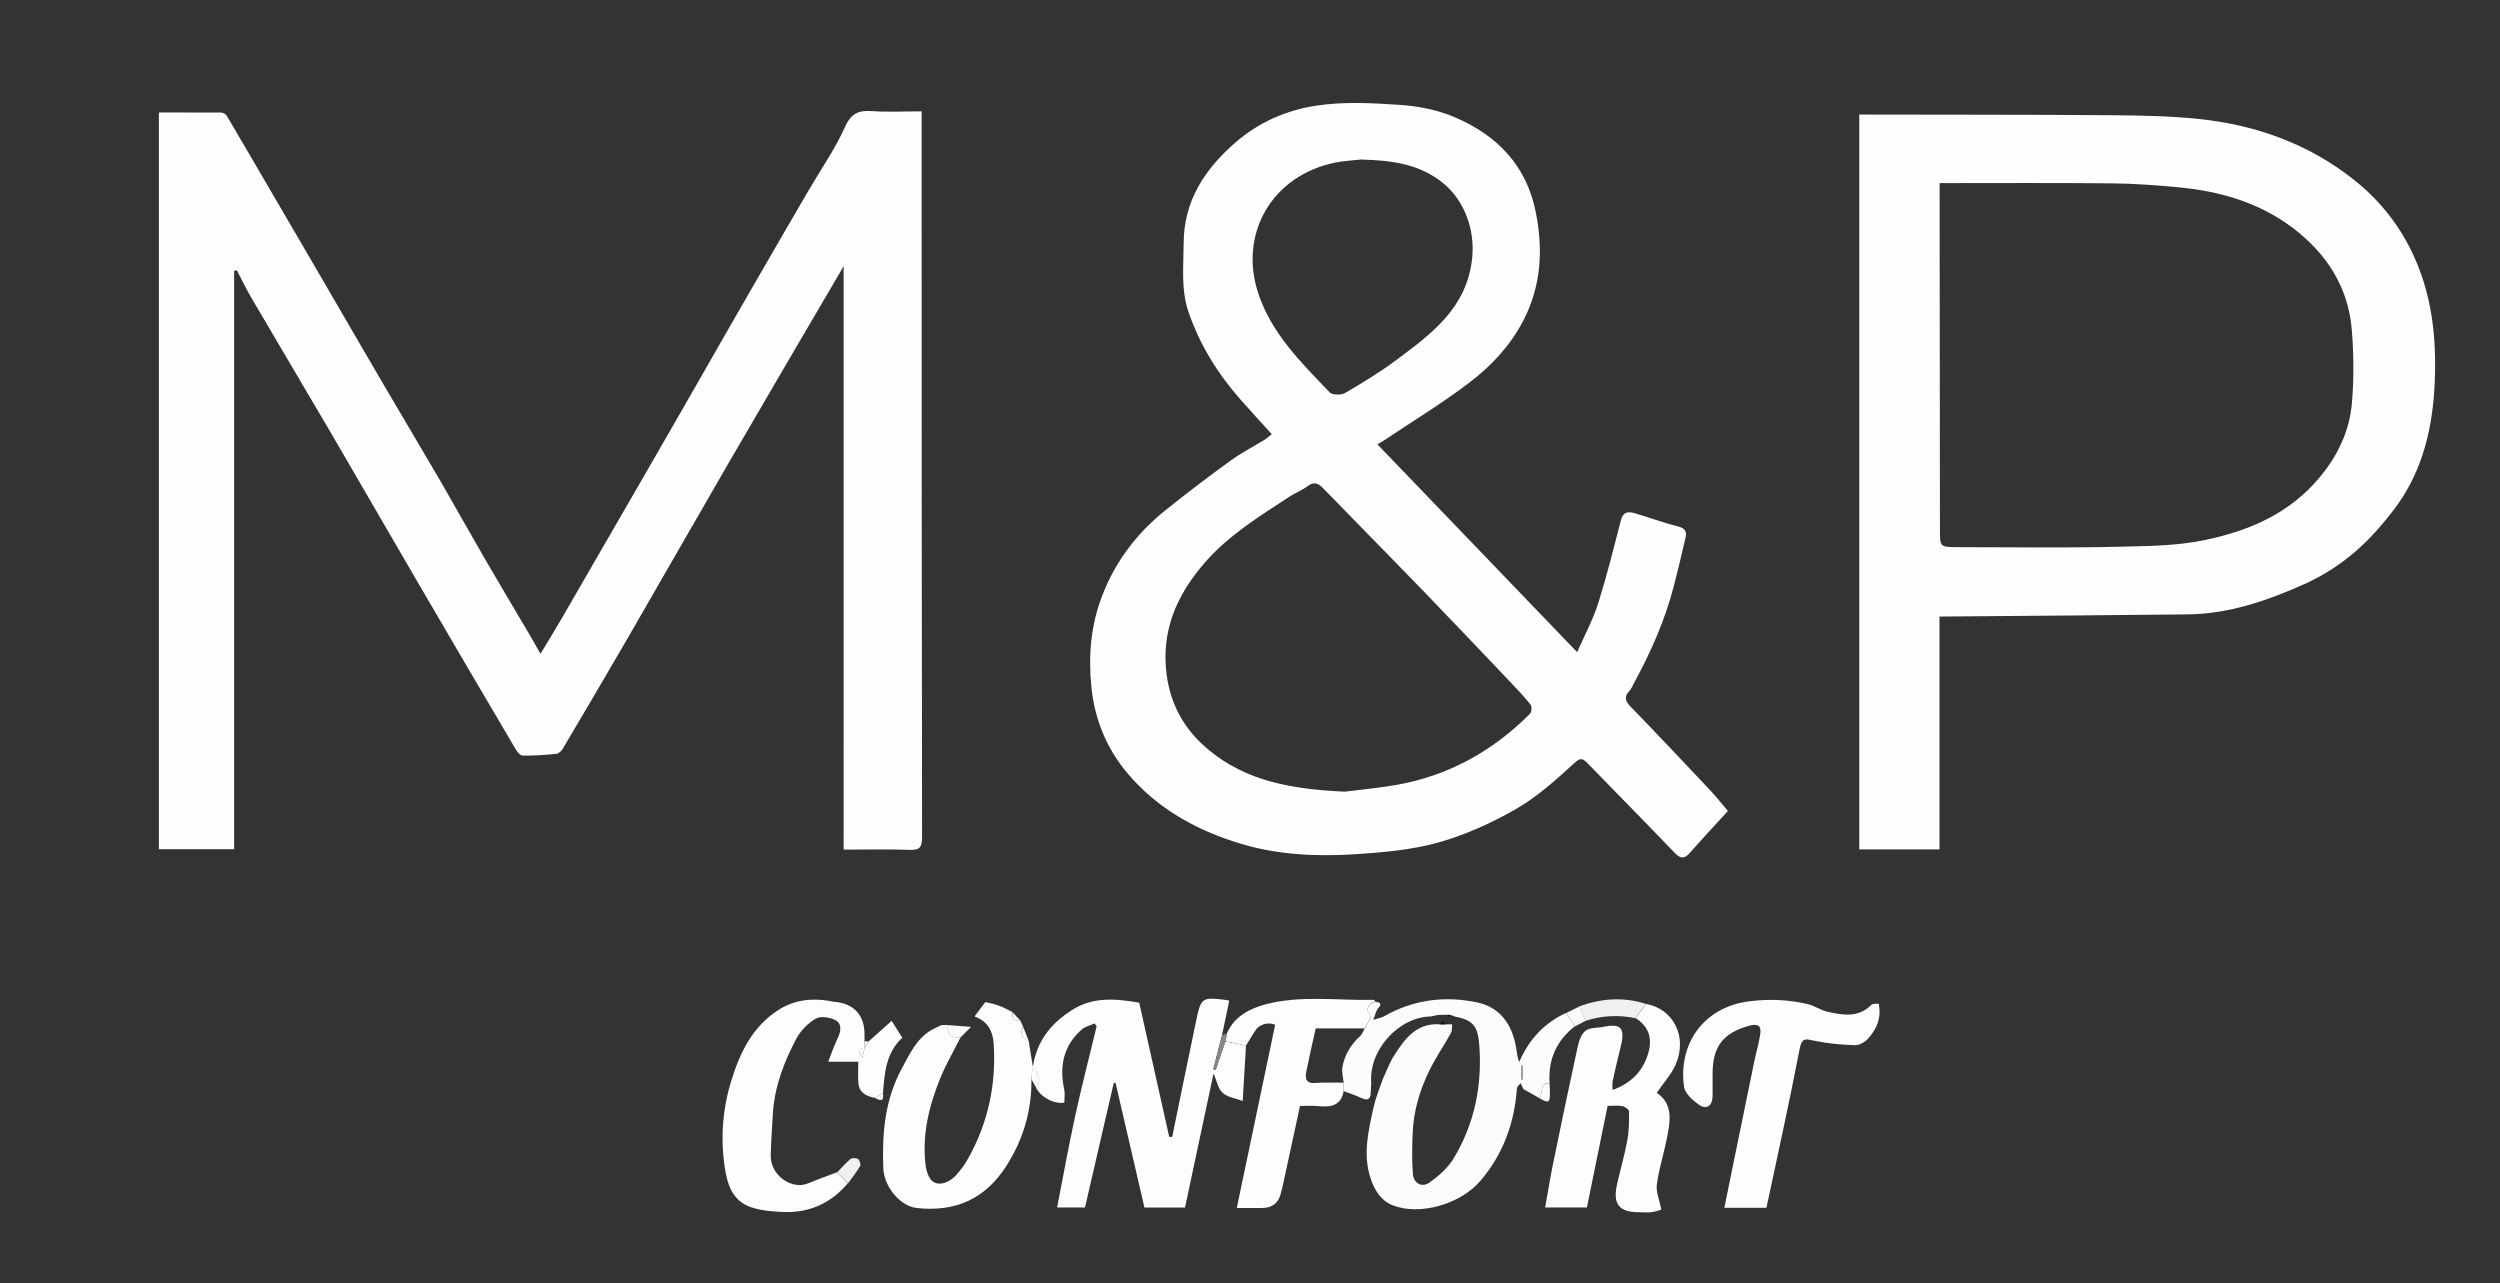 <?xml version="1.0" encoding="UTF-8"?>
<svg id="Capa_2" data-name="Capa 2" xmlns="http://www.w3.org/2000/svg" viewBox="0 0 224.98 115.46">
  <rect x="0" y="0" width="224.98" height="115.46" fill="#333333" stroke="none"/>
  <defs>
    <style>
      .cls-1 {
        fill: #a7a7a7;
      }

      .cls-2 {
        fill: #f0f0f0;
      }

      .cls-3 {
        fill: #1b1a1a;
      }

      .cls-4 {
        fill: #fdfcfd;
      }

      .cls-5 {
        fill: #fdfdfd;
      }

      .cls-6 {
        fill: #fbfbfb;
      }

      .cls-7 {
        fill: #878787;
      }

      .cls-8 {
        fill: none;
      }

      .cls-9 {
        fill: #fefefe;
      }
    </style>
  </defs>
  <g id="Capa_1-2" data-name="Capa 1">
    <g>
      <path class="cls-8" d="m0,0h224.98v115.46c-74.99,0-149.99,0-224.98,0V0Zm142.11,90.57c-.39.19-.77.39-1.16.58-1.97.91-3.35,2.4-4.22,4.42-.14-.35-.19-.65-.23-.96-.3-2.27-1.39-3.93-3.52-4.39-2.9-.63-5.76-.27-8.4,1.23-.23.13-.52.18-.99.33.2-.5.25-.83.44-1.04.44-.49.09-.53-.28-.6-.03-.05-.07-.14-.1-.14-3.27.06-6.59-.45-9.78.41-1.36.36-2.78,1.05-3.43,2.57l-.47.2c.22-1.03.44-2.07.65-3.09-.07-.04-.1-.06-.13-.06-2.38-.3-2.4-.29-2.88,2.01-.71,3.41-1.41,6.83-2.11,10.25-.09.01-.19.03-.28.04-.9-4.03-1.8-8.07-2.7-12.08-2.14-.35-4.19-.55-6.09.69-1.78,1.16-3.11,2.65-3.48,5.1-.16-1-.27-1.66-.37-2.32-.17-.45-.35-.9-.52-1.34-.08-.18-.17-.35-.25-.53-.23-.25-.47-.5-.7-.75-.7-.61-1.46-1.04-2.44-.9,1.86.11-.57-.21-.86-.21-.97.03-1.95.12-2.92.17-1.73.1-3.25.75-4.66,1.72-.69.61-1.38,1.23-2.06,1.84-.12,0-.25,0-.37,0,0-.22,0-.44,0-.66,0-1.72-.99-2.78-2.73-2.91-.15-.01-.3-.06-.45-.08-1.62-.27-3.16-.08-4.57.82-2.33,1.49-3.46,3.84-4.23,6.34-.78,2.51-.99,5.1-.61,7.74.24,1.64.7,3.12,2.41,3.68.93.31,1.97.39,2.97.42,2.3.07,4.22-.81,5.71-2.59.37-.51.77-1,1.09-1.55.08-.14-.05-.52-.2-.63-.15-.11-.53-.12-.67,0-.44.36-.81.8-1.21,1.21-.86.33-1.73.63-2.58.99-1.46.62-3.41-.7-3.37-2.53.03-1.23.12-2.47.19-3.7.14-2.44,1-4.68,2.12-6.8.38-.72,1.04-1.39,1.74-1.79.43-.25,1.26-.13,1.76.13.63.32.52,1,.22,1.62-.29.61-.51,1.26-.86,2.13h2.71c0,.62-.06,1.31.02,1.99.09.83.75,1.11,1.47,1.26.45.25.85.39.73-.4.14-1.82.26-3.65,1.74-5.01,1.06-.98,2.01-1.48,3.35-1.89.07.25.13.49.2.74-.31.15-.64.27-.93.45-1.35.79-1.95,2.15-2.65,3.44-1.54,2.82-1.79,5.87-1.68,9,.06,1.67,1.52,3.42,3,3.58,3.46.38,6.16-.79,8.07-3.78,1.53-2.39,2.29-4.98,2.26-7.81.13.24.27.48.4.72.4.88,1.62,1.54,2.56,1.39,0-.4.07-.81-.01-1.2-.45-2.08-.06-3.92,1.56-5.37.31-.28.78-.38,1.17-.56.06.08.13.17.19.25-.65,2.7-1.34,5.4-1.94,8.11-.59,2.71-1.08,5.44-1.62,8.2h2.51c.87-3.77,1.73-7.49,2.59-11.21.05,0,.11,0,.16.01.86,3.73,1.73,7.45,2.6,11.21h3.65c.85-3.99,1.7-7.98,2.57-12.07.3.69.41,1.38.82,1.75.45.4,1.17.49,1.8.73.11-1.79.2-3.39.3-4.99.3-.49.59-.99.92-1.46.37-.53,1.33-.66,1.7-.39-1.16,5.51-2.3,10.96-3.45,16.47.87,0,1.55,0,2.24,0q1.52,0,1.77-1.53c.01-.06.05-.11.06-.17.54-2.46,1.07-4.92,1.62-7.48.49,0,1.08-.05,1.66.01,1.12.12,2.04-.03,2.27-1.36.52.2,1.06.37,1.56.61.67.32.89.07.88-.59,0-.24.02-.49.04-.73.35-.13.7-.25,1.05-.38-.28.82-.63,1.63-.82,2.47-.48,2.16-1.03,4.33-.26,6.56.36,1.02.93,1.93,1.92,2.33,2.47,1.01,6.18-.1,7.94-2.19,2.04-2.41,3.06-5.2,3.28-8.32.01-.16.22-.31.34-.47.09.18.17.36.26.55.48.27.95.54,1.43.81.87.47.95.43.95-.53,0-.28-.02-.55-.03-.83-.14-2.11.63-3.81,2.28-5.11.32-.16.63-.33.95-.49,1.48-.48,2.97-.56,4.49-.24,1.24.79,1.54,1.89,1.11,3.26-.5,1.58-1.54,2.6-3.18,3.21,0-.33-.04-.55,0-.76.21-.98.43-1.95.68-2.92.48-1.84.16-2.32-1.41-2.02-.59.11-1.31.06-1.73.39-.41.33-.6,1.02-.72,1.6-.76,3.46-1.48,6.93-2.19,10.41-.26,1.27-.46,2.55-.7,3.87h3.76c.63-3.07,1.24-6.09,1.86-9.14.45,0,.9-.06,1.32.02.24.04.61.31.61.48.01.86,0,1.73-.15,2.58-.25,1.34-.62,2.65-.93,3.98-.4,1.76.18,2.51,1.95,2.51.37,0,.75.05,1.12,0,.36-.04.71-.18.92-.23-.17-.86-.5-1.59-.41-2.26.18-1.37.62-2.71.89-4.08.31-1.56.64-3.15-.9-4.17.61-.89,1.32-1.66,1.71-2.56,1.09-2.5-.19-5-2.68-5.45-2.03-.64-4.03-.48-6.01.23Zm-93.47-31.73c-.39-.69-.69-1.22-1-1.75-1.33-2.26-2.68-4.5-3.99-6.77-1.36-2.35-2.68-4.72-4.04-7.07-1.6-2.75-3.24-5.48-4.85-8.23-1.92-3.28-3.82-6.58-5.74-9.86-1.56-2.68-3.13-5.36-4.69-8.04-1.31-2.24-2.61-4.48-3.93-6.71-.09-.15-.33-.28-.51-.28-1.86-.02-3.73-.01-5.59-.01v66.31h6.77V24.39c.08-.02.16-.05.24-.07.43.82.83,1.67,1.3,2.47,2.43,4.15,4.89,8.28,7.32,12.43,2.49,4.26,4.95,8.53,7.43,12.79,3.01,5.15,6.03,10.29,9.05,15.43.14.24.41.57.62.57,1.01,0,2.03-.06,3.03-.16.21-.02.47-.25.58-.45,1.96-3.3,3.91-6.61,5.83-9.93,3.07-5.29,6.09-10.61,9.16-15.9,3.39-5.84,6.81-11.65,10.29-17.6v52.51c2.04,0,3.95-.05,5.85.02.91.03,1.21-.1,1.21-1.16-.05-21.18-.04-42.36-.04-63.53,0-.55,0-1.1,0-1.77-1.58,0-3.01.08-4.43-.02-1.2-.08-1.89.14-2.46,1.41-.9,2.01-2.19,3.85-3.31,5.77-1.56,2.68-3.12,5.36-4.67,8.05-1.4,2.42-2.79,4.85-4.18,7.28-1.79,3.12-3.58,6.24-5.37,9.35-2.66,4.6-5.31,9.21-7.98,13.81-.59,1.02-1.21,2.02-1.9,3.17Zm106.85,14.13c-.61-.71-1.11-1.35-1.66-1.93-2.37-2.51-4.74-5.02-7.14-7.5-.5-.51-.54-.89-.07-1.39.16-.17.25-.42.37-.63,1.52-2.79,2.81-5.68,3.61-8.76.38-1.47.74-2.95,1.07-4.43.11-.5-.04-.81-.66-.97-1.34-.33-2.64-.84-3.97-1.21-.51-.14-1-.13-1.18.6-.65,2.52-1.27,5.06-2.06,7.54-.46,1.45-1.2,2.81-1.89,4.38-6.05-6.29-11.93-12.42-17.98-18.71.21-.12.41-.22.59-.34,2.58-1.73,5.26-3.35,7.72-5.23,1.94-1.48,3.63-3.28,4.79-5.49,1.63-3.12,1.84-6.41,1.16-9.82-.84-4.23-3.5-6.93-7.29-8.55-1.52-.65-3.25-.99-4.91-1.11-2.52-.17-5.1-.31-7.58.07-2.64.4-5.14,1.48-7.25,3.31-2.78,2.42-4.65,5.27-4.66,9.08,0,2.06-.25,4.16.43,6.16,1.02,2.98,2.66,5.61,4.74,7.96.9,1.01,1.81,2.01,2.76,3.05-.23.18-.4.36-.61.48-1.03.64-2.13,1.19-3.11,1.91-1.98,1.44-3.93,2.91-5.84,4.45-2.55,2.06-4.51,4.6-5.69,7.67-1.01,2.64-1.27,5.35-.99,8.19.32,3.24,1.57,6,3.72,8.35,2.64,2.88,5.98,4.67,9.67,5.79,3.34,1.01,6.79,1.18,10.24.97,2.54-.16,5.12-.38,7.56-1.05,2.43-.67,4.81-1.75,7-3.01,1.9-1.08,3.58-2.58,5.2-4.08.6-.55.77-.56,1.26-.06,2.61,2.69,5.25,5.35,7.84,8.06.56.59.9.56,1.4-.02,1.1-1.26,2.24-2.47,3.4-3.74Zm19.04-17.49c.26,0,.44,0,.62,0,7.23-.06,14.46-.11,21.69-.19,3.71-.04,7.15-1.22,10.49-2.71,2.61-1.17,4.84-2.88,6.71-5.03.9-1.04,1.77-2.13,2.47-3.31,2.04-3.48,2.6-7.36,2.62-11.3.01-2.01-.15-4.08-.61-6.03-1-4.32-3.21-7.97-6.73-10.76-4.07-3.22-8.78-4.9-13.89-5.44-2.59-.27-5.2-.32-7.8-.34-7.28-.06-14.55-.05-21.83-.06-.33,0-.67,0-.96,0v66.13h7.22v-20.96Zm-15.57,53.21c1.01-4.78,2.07-9.51,2.98-14.26.21-1.08.56-.91,1.34-.75,1.19.25,2.42.35,3.64.4.39.01.9-.28,1.18-.59.78-.87,1.21-1.89.96-3.15-.25.03-.54-.02-.65.1-1.17,1.19-2.57.94-3.96.63-.63-.14-1.19-.56-1.82-.7-1.74-.4-3.49-.47-5.29-.23-4.05.54-6.34,3.84-5.8,7.68.09.62.81,1.28,1.41,1.66.65.42,1.15,0,1.16-.82,0-.69,0-1.37,0-2.06.02-2.42.97-3.64,3.29-4.27.75-.2,1.13-.05,1,.74-.13.84-.37,1.65-.54,2.48-.66,3.2-1.31,6.4-1.97,9.61-.24,1.17-.47,2.34-.72,3.55h3.78Z"/>
      <path class="cls-9" d="m48.64,58.84c.69-1.15,1.31-2.15,1.9-3.17,2.66-4.6,5.32-9.2,7.98-13.81,1.8-3.11,3.58-6.23,5.37-9.35,1.39-2.43,2.78-4.86,4.18-7.28,1.55-2.69,3.11-5.37,4.67-8.05,1.12-1.92,2.41-3.76,3.31-5.77.57-1.26,1.26-1.49,2.46-1.41,1.42.1,2.85.02,4.43.02,0,.67,0,1.22,0,1.77,0,21.18,0,42.36.04,63.53,0,1.06-.3,1.19-1.21,1.16-1.9-.07-3.81-.02-5.85-.02V23.96c-3.48,5.94-6.9,11.76-10.29,17.6-3.07,5.29-6.1,10.61-9.16,15.9-1.92,3.32-3.88,6.62-5.83,9.93-.12.2-.37.43-.58.45-1.01.1-2.02.17-3.03.16-.21,0-.48-.33-.62-.57-3.03-5.14-6.05-10.28-9.05-15.43-2.49-4.26-4.94-8.53-7.43-12.79-2.43-4.15-4.89-8.28-7.32-12.43-.47-.8-.87-1.64-1.3-2.47-.08.02-.16.05-.24.07v52.04h-6.77V10.12c1.87,0,3.73,0,5.59.01.17,0,.42.13.51.28,1.32,2.23,2.62,4.47,3.93,6.71,1.56,2.68,3.13,5.36,4.69,8.04,1.91,3.29,3.82,6.58,5.74,9.86,1.61,2.75,3.25,5.48,4.85,8.23,1.36,2.35,2.68,4.72,4.04,7.07,1.31,2.26,2.66,4.51,3.99,6.77.31.52.6,1.06,1,1.75Z"/>
      <path class="cls-9" d="m155.5,72.98c-1.16,1.27-2.3,2.49-3.4,3.74-.5.58-.84.6-1.4.02-2.59-2.71-5.23-5.37-7.84-8.06-.49-.5-.66-.49-1.26.06-1.62,1.49-3.3,2.99-5.2,4.08-2.2,1.26-4.57,2.33-7,3.01-2.43.67-5.02.89-7.56,1.05-3.45.21-6.9.05-10.24-.97-3.7-1.12-7.04-2.91-9.67-5.79-2.16-2.35-3.4-5.11-3.72-8.35-.28-2.84-.03-5.56.99-8.19,1.18-3.07,3.13-5.62,5.69-7.67,1.9-1.53,3.86-3.01,5.84-4.45.98-.71,2.07-1.27,3.11-1.91.2-.13.38-.3.61-.48-.95-1.05-1.87-2.04-2.76-3.05-2.08-2.35-3.72-4.98-4.74-7.96-.68-2-.44-4.1-.43-6.16.01-3.81,1.88-6.66,4.66-9.08,2.11-1.83,4.61-2.91,7.25-3.31,2.47-.38,5.06-.24,7.58-.07,1.66.11,3.39.46,4.91,1.11,3.79,1.62,6.45,4.32,7.29,8.55.68,3.42.48,6.7-1.16,9.82-1.16,2.21-2.85,4.01-4.79,5.49-2.47,1.88-5.14,3.5-7.72,5.23-.18.12-.38.22-.59.34,6.05,6.3,11.93,12.42,17.98,18.71.69-1.57,1.43-2.93,1.89-4.38.78-2.48,1.41-5.02,2.06-7.54.19-.73.68-.74,1.18-.6,1.33.38,2.63.88,3.97,1.21.62.16.77.47.66.97-.33,1.48-.69,2.96-1.07,4.43-.8,3.09-2.09,5.97-3.61,8.76-.12.21-.2.46-.37.63-.47.5-.43.88.07,1.39,2.41,2.48,4.77,4.99,7.14,7.5.55.58,1.05,1.22,1.66,1.93Zm-34.55-1.73c1.23-.16,2.94-.31,4.63-.6,4.73-.81,8.74-3.04,12.11-6.42.15-.15.18-.64.05-.81-.55-.7-1.17-1.36-1.79-2.01-2.64-2.77-5.27-5.55-7.93-8.3-2.96-3.06-5.96-6.09-8.93-9.15-.45-.47-.82-.66-1.42-.21-.51.38-1.12.61-1.65.96-2.71,1.77-5.48,3.47-7.63,5.96-2.5,2.88-3.92,6.12-3.4,10.06.37,2.78,1.66,5,3.79,6.76,3.39,2.81,7.46,3.53,12.17,3.75Zm1.6-56.9c-.79.09-1.6.12-2.38.28-5.64,1.13-8.71,6.34-6.95,11.73,1.2,3.66,3.88,6.27,6.44,8.95.24.25,1.04.26,1.38.06,1.59-.93,3.17-1.89,4.64-2.99,3.16-2.35,6.32-4.67,6.8-9.12.28-2.55-.69-5.19-2.55-6.73-2.14-1.79-4.72-2.1-7.39-2.17Z"/>
      <path class="cls-9" d="m174.54,55.48v20.96h-7.22V10.31c.29,0,.62,0,.96,0,7.28.02,14.55,0,21.83.06,2.6.02,5.22.07,7.8.34,5.1.54,9.81,2.22,13.89,5.44,3.52,2.78,5.73,6.44,6.73,10.76.45,1.96.62,4.02.61,6.03-.02,3.94-.58,7.82-2.62,11.3-.69,1.18-1.57,2.28-2.47,3.31-1.87,2.15-4.1,3.86-6.71,5.03-3.34,1.49-6.78,2.67-10.49,2.71-7.23.08-14.46.13-21.69.19-.18,0-.36,0-.62,0Zm.01-38.99c0,.42,0,.73,0,1.04.01,10.02.02,20.04.03,30.06,0,1.63-.02,1.64,1.55,1.65,4.87,0,9.74.08,14.61-.04,2.57-.06,5.15-.07,7.73-.61,4.06-.86,7.62-2.42,10.32-5.68,1.6-1.93,2.64-4.13,2.86-6.59.19-2.17.17-4.38,0-6.56-.29-3.9-2.28-6.95-5.33-9.26-2.97-2.24-6.45-3.27-10.12-3.63-2.06-.2-4.12-.35-6.19-.37-5.12-.05-10.23-.02-15.45-.02Z"/>
      <path class="cls-5" d="m92.82,97.12c.03,2.83-.73,5.42-2.26,7.81-1.91,2.99-4.61,4.16-8.07,3.78-1.48-.16-2.94-1.92-3-3.58-.12-3.13.14-6.18,1.68-9,.7-1.29,1.31-2.65,2.65-3.44.3-.17.62-.3.93-.45.18,0,.37,0,.55,0-.07.84.31,1.21,1.15,1.1-.59,1.18-1.26,2.32-1.77,3.54-1.04,2.5-1.7,5.11-1.4,7.85.06.58.29,1.38.71,1.63.65.39,1.46,0,1.99-.54.46-.48.86-1.05,1.18-1.63,1.78-3.21,2.51-6.67,2.26-10.33-.08-1.09-.57-1.98-1.7-2.37l.04-.03-.02-.04c.31-.41.62-.83.93-1.24,1.05.2,1.53.41,2.44.9-.07.53.1.84.7.75.08.18.17.35.25.53-.24.61-.16,1.09.52,1.34.11.66.21,1.32.37,2.32.37-2.45,1.7-3.94,3.48-5.1,1.9-1.24,3.95-1.05,6.09-.69.9,4.01,1.8,8.04,2.7,12.08h.27c.7-3.43,1.4-6.86,2.12-10.29.48-2.3.5-2.31,2.88-2.01.03,0,.06.03.13.06-.22,1.02-.44,2.05-.65,3.09-.26,1.02-.52,2.04-.79,3.06.07.02.15.04.22.06l.87-2.56,1.86.37c-.1,1.6-.19,3.2-.3,4.99-.63-.24-1.35-.33-1.8-.73-.41-.36-.52-1.06-.82-1.75-.87,4.09-1.72,8.08-2.57,12.07h-3.65c-.87-3.76-1.74-7.49-2.6-11.22h-.16c-.86,3.72-1.72,7.44-2.59,11.21h-2.51c.54-2.76,1.03-5.49,1.62-8.2.59-2.71,1.29-5.41,1.94-8.11-.06-.08-.13-.17-.19-.25-.39.18-.86.28-1.17.56-1.63,1.45-2.01,3.29-1.56,5.37.08.38.01.8.01,1.2-.95.15-2.16-.51-2.56-1.39.65-.62-.01-1.1,0-1.65-.11,0-.22,0-.32,0-.03.31-.05.62-.08.93Z"/>
      <path class="cls-4" d="m136.85,97.47c-.12.16-.33.31-.34.47-.22,3.12-1.23,5.91-3.28,8.32-1.77,2.09-5.47,3.19-7.94,2.19-.99-.4-1.57-1.3-1.92-2.33-.77-2.22-.21-4.4.26-6.56.19-.84.54-1.65.82-2.47.33-.69.58-1.43.99-2.07.96-1.51,2-2.97,4.11-2.84.19,0,.38,0,.57,0,.19,0,.37,0,.56,0-.03.26.01.56-.1.77-.63,1.14-1.38,2.22-1.95,3.39-.86,1.76-1.42,3.63-1.5,5.6-.05,1.24-.08,2.5.02,3.73.07.84.83,1.23,1.51.74.82-.59,1.65-1.32,2.16-2.17,1.89-3.14,2.58-6.59,2.3-10.24-.13-1.7-.6-2.22-2.24-2.53-.19-.05-.39-.1-.58-.15-.31,0-.62.01-.93.02-.19.04-.38.09-.58.13-2.94.04-5.64,3.05-5.39,6.01-.01.24-.04.49-.04.73,0,.66-.21.91-.88.59-.5-.24-1.04-.41-1.56-.61,0-.24,0-.49,0-.73-.04-.48-.19-.97-.11-1.43.19-1.11.76-2.03,1.6-2.8.18-.17.27-.44.39-.66.18-.39.63-.94.5-1.13-.48-.72-.14-1.02.44-1.3.37.07.72.12.28.6-.19.21-.23.53-.44,1.04.47-.15.76-.2.99-.33,2.64-1.5,5.5-1.86,8.4-1.23,2.13.46,3.22,2.12,3.52,4.39.04.31.09.61.23.96.87-2.02,2.25-3.51,4.22-4.42l.79,1.2c-1.66,1.3-2.42,3-2.28,5.11-.95.02-.56.94-.92,1.36-.48-.27-.95-.54-1.43-.81-.09-.18-.17-.36-.26-.55Zm.07-.35s.06.05.09.08v-1.31s-.06,0-.09,0v1.24Z"/>
      <path class="cls-5" d="m148.12,90.34c2.48.45,3.76,2.95,2.68,5.45-.39.9-1.1,1.66-1.71,2.56,1.54,1.02,1.21,2.61.9,4.17-.27,1.37-.71,2.7-.89,4.08-.09.67.24,1.4.41,2.26-.21.06-.56.19-.92.23-.37.04-.75,0-1.12,0-1.77,0-2.35-.74-1.95-2.51.3-1.33.68-2.64.93-3.98.15-.84.16-1.72.15-2.58,0-.17-.38-.44-.61-.48-.42-.08-.87-.02-1.32-.02-.62,3.04-1.24,6.07-1.86,9.14h-3.76c.24-1.32.44-2.6.7-3.87.71-3.47,1.43-6.94,2.19-10.41.12-.57.31-1.27.72-1.6.41-.33,1.14-.27,1.73-.39,1.57-.3,1.89.17,1.41,2.02-.25.97-.47,1.94-.68,2.92-.04.21,0,.43,0,.76,1.64-.61,2.68-1.63,3.18-3.21.43-1.37.13-2.47-1.11-3.26l.95-1.29Z"/>
      <path class="cls-5" d="m78.18,93.71c.69-.61,1.38-1.23,2.06-1.84.32.51.64,1.01.96,1.52-1.48,1.36-1.6,3.19-1.74,5.01-.24.13-.48.27-.73.4-.73-.15-1.38-.43-1.47-1.26-.07-.68-.02-1.37-.02-1.99h-2.71c.34-.87.56-1.52.86-2.13.3-.62.4-1.3-.22-1.62-.5-.26-1.33-.38-1.76-.13-.7.41-1.36,1.08-1.74,1.79-1.12,2.12-1.98,4.36-2.12,6.8-.07,1.23-.16,2.47-.19,3.7-.04,1.83,1.91,3.15,3.37,2.53.85-.36,1.72-.66,2.58-.99.33.33.66.65.99.98-1.49,1.77-3.4,2.66-5.71,2.59-1-.03-2.03-.11-2.97-.42-1.71-.57-2.17-2.04-2.41-3.68-.38-2.64-.17-5.23.61-7.74.77-2.5,1.9-4.85,4.23-6.34,1.4-.9,2.95-1.09,4.57-.82.15.03.3.07.45.08,1.74.13,2.73,1.19,2.73,2.91,0,.22,0,.44,0,.66,0,.19,0,.37,0,.56-.54.12-.7.35-.17.85.07-.32.13-.58.18-.83.12-.19.24-.38.37-.58Z"/>
      <path class="cls-5" d="m158.96,108.69h-3.78c.25-1.21.48-2.38.72-3.55.65-3.2,1.31-6.41,1.97-9.61.17-.83.42-1.65.54-2.48.12-.79-.26-.94-1-.74-2.33.64-3.28,1.86-3.29,4.27,0,.69,0,1.37,0,2.06,0,.82-.51,1.25-1.16.82-.59-.39-1.32-1.04-1.41-1.66-.54-3.84,1.74-7.14,5.8-7.68,1.8-.24,3.54-.17,5.29.23.63.14,1.19.56,1.82.7,1.38.31,2.79.56,3.96-.63.12-.12.41-.07.65-.1.26,1.26-.17,2.28-.96,3.15-.28.31-.79.6-1.18.59-1.22-.04-2.45-.15-3.64-.4-.78-.16-1.13-.33-1.34.75-.91,4.75-1.96,9.48-2.98,14.26Z"/>
      <path class="cls-5" d="m120.92,97.45c0,.24,0,.49,0,.73-.23,1.33-1.15,1.48-2.27,1.36-.58-.06-1.17-.01-1.66-.01-.55,2.56-1.09,5.02-1.62,7.48-.01.06-.05.11-.06.17q-.26,1.53-1.77,1.53c-.68,0-1.37,0-2.24,0,1.16-5.51,2.3-10.96,3.45-16.47-.37-.27-1.32-.14-1.7.39-.33.47-.61.97-.92,1.46-.62-.13-1.24-.25-1.85-.38.05-.25.1-.5.15-.75.65-1.51,2.07-2.2,3.43-2.57,3.2-.85,6.52-.34,9.78-.41.03,0,.07.09.1.14-.58.28-.92.58-.44,1.3.12.18-.32.74-.5,1.13h-4.4c-.27,1.21-.57,2.54-.84,3.88-.13.63-.03,1.1.83,1.03.84-.07,1.68-.02,2.53-.03Z"/>
      <path class="cls-8" d="m130.68,92.18c-.19,0-.37,0-.56,0-.08-.11-.16-.21-.24-.32-.11.11-.22.21-.33.32-2.11-.13-3.14,1.33-4.11,2.84-.41.64-.67,1.38-.99,2.07-.35.13-.7.25-1.05.38-.26-2.95,2.44-5.96,5.39-6.01.19-.04.38-.09.58-.13.31,0,.62-.01.93-.02,0,.05,0,.1,0,.16.13.24.25.47.38.71Z"/>
      <path class="cls-2" d="m148.12,90.34l-.95,1.29c-1.52-.32-3.01-.24-4.49.24-.19-.43-.38-.87-.58-1.3,1.98-.72,3.98-.88,6.01-.23Z"/>
      <path class="cls-8" d="m84.55,91.5c.07.25.13.49.2.74.18,0,.37,0,.55,0,.7.05,1.39.11,2.09.16.11-.3.23-.61.34-.91l.04-.03-.02-.04c-1.07.03-2.16.07-3.2.08Z"/>
      <path class="cls-2" d="m76.32,106.49c-.33-.33-.66-.65-.99-.98.4-.41.77-.85,1.21-1.21.14-.11.52-.11.67,0,.15.11.28.5.2.63-.32.54-.72,1.03-1.09,1.55Z"/>
      <path class="cls-6" d="m142.11,90.57c.19.43.38.87.58,1.3-.32.16-.63.33-.95.49l-.79-1.2c.39-.19.77-.39,1.16-.58Z"/>
      <path class="cls-7" d="m110.43,92.97c-.05.25-.1.5-.15.75-.29.86-.58,1.71-.87,2.57-.07-.02-.15-.04-.22-.06.26-1.02.52-2.04.79-3.06l.47-.2Z"/>
      <path class="cls-6" d="m138.53,98.83c.36-.42-.03-1.34.92-1.36.01.28.03.55.03.83,0,.96-.08,1.01-.95.53Z"/>
      <path class="cls-5" d="m92.82,97.12c.03-.31.05-.62.08-.93.11,0,.22,0,.32,0,0,.55.66,1.03,0,1.65-.13-.24-.27-.48-.4-.72Z"/>
      <path class="cls-5" d="m92.59,93.72c-.68-.25-.76-.73-.52-1.34.17.45.35.9.52,1.34Z"/>
      <path class="cls-5" d="m78.73,98.8c.24-.13.48-.27.73-.4.12.79-.28.65-.73.4Z"/>
      <path class="cls-5" d="m91.82,91.84c-.6.08-.77-.22-.7-.75.23.25.47.5.7.75Z"/>
      <path class="cls-5" d="m77.8,94.27c0-.19,0-.37,0-.56.12,0,.25,0,.37,0-.12.19-.24.38-.37.58,0,0-.02-.02-.02-.02Z"/>
      <path class="cls-6" d="m136.85,97.47c.09.18.17.36.26.55-.09-.18-.17-.36-.26-.55Z"/>
      <path class="cls-8" d="m120.95,71.25c-4.71-.22-8.78-.94-12.17-3.75-2.12-1.76-3.42-3.98-3.79-6.76-.52-3.94.9-7.18,3.4-10.06,2.15-2.48,4.92-4.19,7.63-5.96.53-.35,1.15-.58,1.65-.96.59-.45.96-.26,1.42.21,2.96,3.06,5.96,6.08,8.93,9.15,2.66,2.75,5.3,5.53,7.93,8.3.62.65,1.24,1.3,1.79,2.01.13.17.1.66-.05.81-3.38,3.38-7.38,5.61-12.11,6.42-1.69.29-3.4.44-4.63.6Z"/>
      <path class="cls-8" d="m122.55,14.35c2.67.07,5.25.38,7.39,2.17,1.86,1.55,2.82,4.18,2.55,6.73-.48,4.45-3.65,6.77-6.8,9.12-1.47,1.1-3.05,2.06-4.64,2.99-.35.2-1.14.19-1.38-.06-2.56-2.67-5.24-5.28-6.44-8.95-1.76-5.39,1.31-10.6,6.95-11.73.78-.16,1.59-.19,2.38-.28Z"/>
      <path class="cls-8" d="m174.55,16.49c5.21,0,10.33-.03,15.45.02,2.06.02,4.13.17,6.19.37,3.67.36,7.16,1.39,10.12,3.63,3.05,2.3,5.04,5.36,5.33,9.26.16,2.18.19,4.39,0,6.56-.22,2.46-1.27,4.66-2.86,6.59-2.7,3.26-6.26,4.82-10.32,5.68-2.57.54-5.15.55-7.73.61-4.87.11-9.74.04-14.61.04-1.56,0-1.54-.01-1.55-1.65,0-10.02-.02-20.04-.03-30.06,0-.31,0-.62,0-1.04Z"/>
      <path class="cls-8" d="m87.39,92.41c.11-.3.23-.61.34-.91,1.12.39,1.62,1.28,1.7,2.37.25,3.66-.48,7.11-2.26,10.33-.32.58-.72,1.15-1.18,1.63-.53.55-1.34.94-1.99.54-.42-.25-.65-1.05-.71-1.63-.3-2.74.35-5.34,1.4-7.85.51-1.21,1.17-2.36,1.77-3.54.31-.31.63-.63.94-.94Z"/>
      <path class="cls-5" d="m87.39,92.41c-.31.31-.63.63-.94.94-.84.11-1.22-.27-1.15-1.1l2.09.16Z"/>
      <path class="cls-8" d="m130.68,92.18c-.13-.24-.25-.47-.38-.71.19,0,.38,0,.58,0,1.64.31,2.11.84,2.24,2.53.28,3.65-.41,7.1-2.3,10.24-.51.85-1.34,1.58-2.16,2.17-.68.49-1.44.1-1.51-.74-.11-1.24-.08-2.49-.02-3.73.09-1.97.65-3.84,1.5-5.6.57-1.17,1.32-2.25,1.95-3.39.12-.21.07-.51.1-.77Z"/>
      <path class="cls-8" d="m120.92,97.45c-.84,0-1.69-.04-2.53.03-.86.07-.96-.4-.83-1.03.27-1.34.58-2.67.84-3.88h4.4c-.13.22-.21.49-.39.66-.83.77-1.41,1.69-1.6,2.8-.08.46.07.95.11,1.43Z"/>
      <path class="cls-1" d="m136.91,97.12v-1.24s.06,0,.09,0v1.31s-.06-.05-.09-.08Z"/>
      <path class="cls-3" d="m129.55,92.19c.11-.11.22-.21.33-.32.08.11.16.21.24.32-.19,0-.38,0-.57,0Z"/>
      <path class="cls-3" d="m129.37,91.33c-.19.04-.38.09-.58.13.19-.04.38-.09.58-.13Z"/>
      <path class="cls-3" d="m130.88,91.46c-.19,0-.38,0-.58,0,0-.05,0-.1,0-.16.19.05.39.1.58.15Z"/>
      <path class="cls-5" d="m77.81,94.29c-.06.25-.11.51-.18.83-.54-.49-.38-.72.17-.85,0,0,.02.01.02.01Z"/>
    </g>
  </g>
</svg>